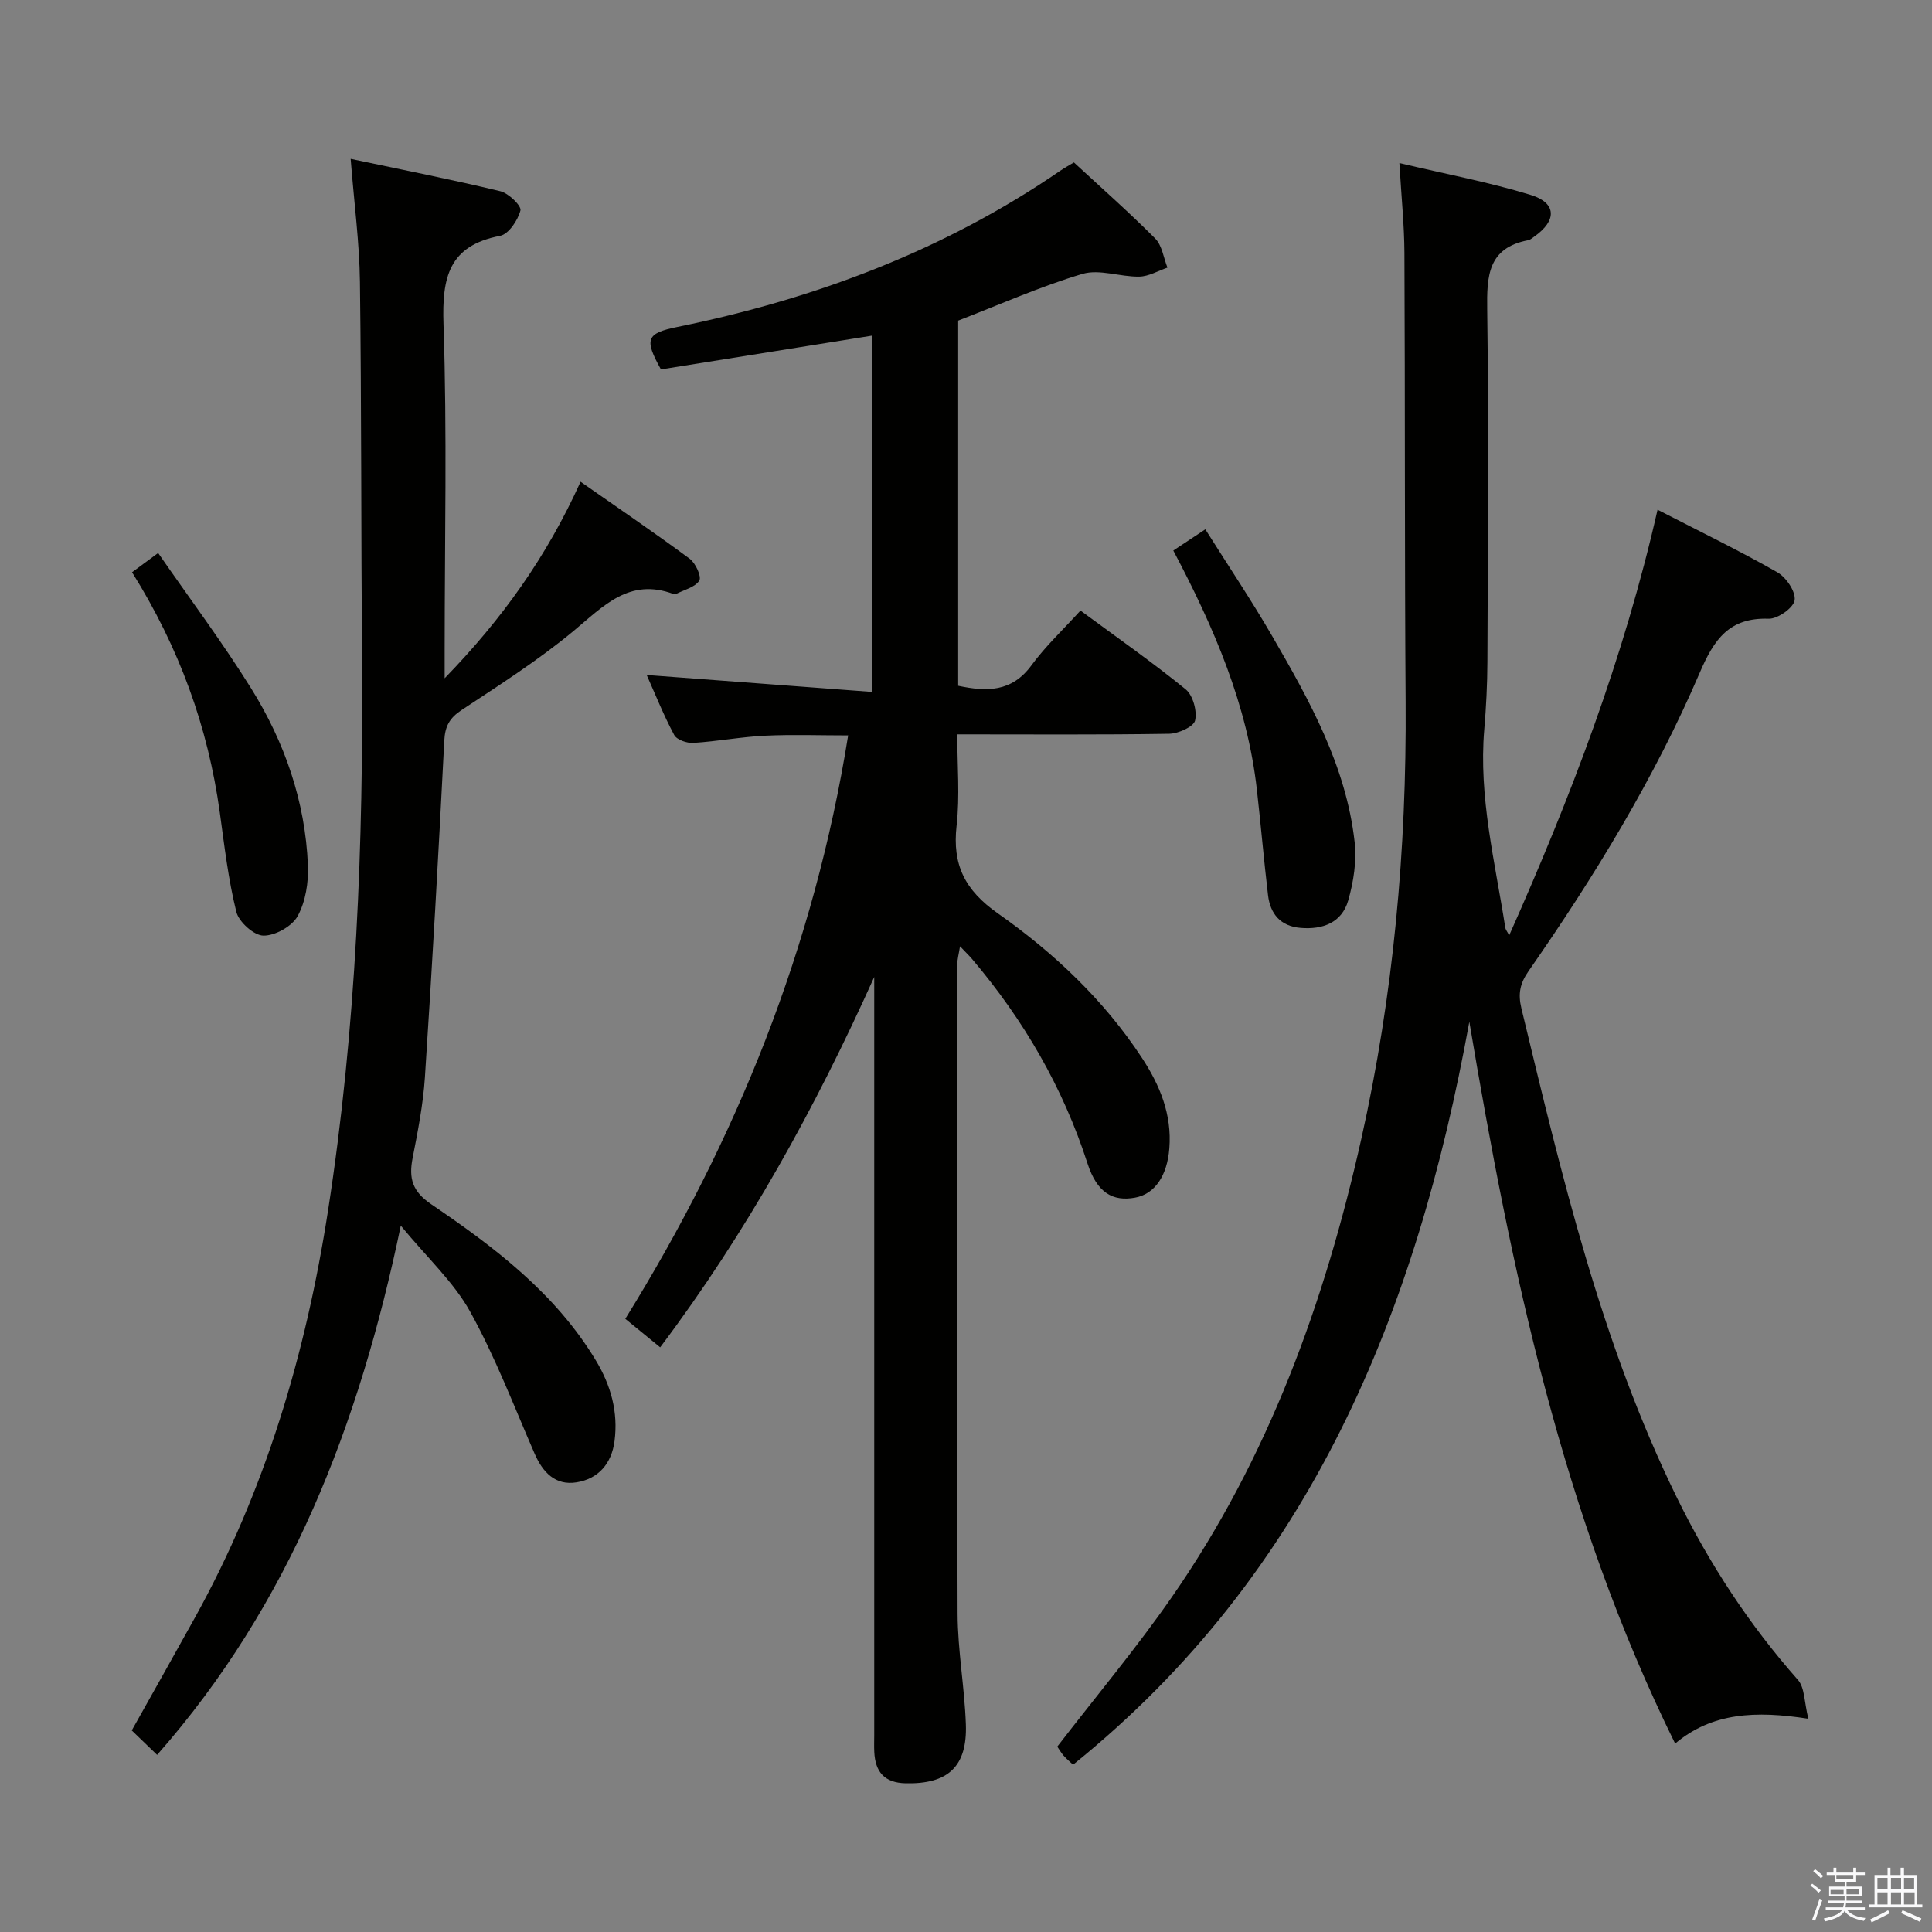 <svg enable-background="new 0 0 400 400" viewBox="0 0 400 400" xmlns="http://www.w3.org/2000/svg"><rect x="0" y="0" width="400" height="400" fill="#808080" stroke="none"/><path d="m374.8 390.4.4-.4c.7.5 1.3 1 1.8 1.4l-.5.5c-.5-.6-1.1-1.1-1.7-1.5zm1 7.3-.6-.3c.5-1.4 1.1-2.8 1.5-4.3.2.1.4.2.6.3-.5 1.3-1 2.8-1.5 4.3zm-.4-10.3.4-.4c.4.3 1 .8 1.7 1.4l-.5.5c-.4-.5-1-1-1.6-1.5zm2.5.3h1.7v-1h.6v1h3.5v-1h.6v1h1.8v.5h-1.8v1.4h-2v1h3.2v2h-3.2v.9h3.3v.5h-3.4c0 .3-.1.6-.1.9h4v.5h-3.7c.7.9 1.9 1.5 3.8 1.7-.1.2-.2.4-.3.6-2.1-.4-3.5-1.1-4-2.1-.4 1-1.8 1.7-4 2.2-.1-.2-.2-.4-.3-.6 2.1-.4 3.4-1 3.8-1.8h-3.4v-.5h3.6c.1-.3.1-.6.2-.9h-3.3v-.5h3.4c0-.3 0-.6 0-.9h-3.2v-2h3.3v-1h-2.1v-1.4h-1.7v-.5zm1.1 3.5v1h2.7c0-.3 0-.4 0-.4 0-.1 0-.2 0-.2 0-.1 0-.2 0-.3h-2.7zm1.2-3v.9h3.5v-.9zm4.7 3h-2.6v.6.4h2.6z" fill="#fafafb"/><path d="m393.6 386.7h.6v1.5h2.7v6.1h1.1v.6h-11v-.6h1.1v-6.1h2.7v-1.5h.6v1.5h2.1v-1.5zm-2.7 8.8.4.6c-1.2.6-2.5 1.3-3.8 1.9-.1-.2-.2-.4-.3-.6 1.2-.6 2.5-1.2 3.7-1.9zm-2.2-6.7v2.4h2.1v-2.4zm0 3v2.5h2.1v-2.5zm2.8-3v2.4h2.1v-2.4zm0 3v2.5h2.1v-2.5zm6 6.1c-1.4-.7-2.7-1.3-3.9-1.8l.3-.6c1.5.6 2.7 1.2 3.9 1.7zm-1.2-9.1h-2.1v2.4h2.1zm-2.1 3v2.5h2.2v-2.5z" fill="#fafafb"/><g fill="#010100"><path d="m136.68 278.95c-2.45-2-4.6-3.76-7.22-5.9 23.02-37.12 39.1-76.88 46.14-120.79-5.81 0-11.52-.21-17.21.06-4.97.24-9.89 1.18-14.86 1.49-1.32.08-3.42-.64-3.95-1.65-2.17-4.04-3.87-8.33-5.69-12.41 15.6 1.17 30.94 2.32 46.73 3.51 0-25.12 0-49.17 0-73.78-14.63 2.34-29.26 4.68-43.78 7-3.49-6.26-3.04-7.48 3.41-8.79 28.48-5.8 55.22-15.84 79.31-32.37.8-.55 1.66-1.01 2.78-1.69 5.71 5.28 11.45 10.34 16.83 15.75 1.43 1.44 1.73 3.99 2.54 6.03-1.95.66-3.89 1.83-5.85 1.86-3.94.07-8.22-1.61-11.76-.56-8.72 2.6-17.11 6.35-25.72 9.67v75.6c5.93 1.26 11.09 1.32 15.16-4.22 2.92-3.98 6.59-7.42 10.16-11.35 7.48 5.52 14.84 10.66 21.77 16.3 1.52 1.24 2.41 4.5 1.96 6.46-.3 1.3-3.47 2.72-5.38 2.75-14.32.23-28.65.12-43.86.12 0 6.46.56 12.77-.14 18.93-.91 8.11 1.73 13.35 8.56 18.15 11.58 8.15 21.95 17.9 29.82 29.91 3.71 5.65 6.22 11.71 5.67 18.71-.44 5.68-2.99 9.47-7.1 10.22-4.6.84-7.87-.98-9.85-7.1-5.1-15.77-13.22-29.72-23.88-42.29-.63-.74-1.34-1.41-2.51-2.65-.26 1.66-.56 2.69-.56 3.71-.02 44.83-.11 89.66.06 134.49.03 7.62 1.44 15.23 1.71 22.86.32 8.8-3.73 12.43-12.47 12.23-4.41-.1-6.29-2.38-6.49-6.48-.06-1.16-.01-2.33-.01-3.5 0-50.5 0-100.99 0-151.49 0-1.82 0-3.65 0-5.47-12.17 27.05-26.33 52.78-44.32 76.68z"/><path d="m346.82 360.99c-23.4-47.44-33.96-97.99-42.61-149.45-10.91 60.11-32.81 114.14-82.04 153.82-.58-.54-1.32-1.15-1.95-1.86-.54-.61-.94-1.34-1.32-1.88 8.03-10.43 16.39-20.4 23.77-31.04 19.91-28.68 31.59-60.91 39.16-94.72 6.67-29.79 9.41-60.01 9.19-90.54-.22-30.99-.1-61.99-.25-92.98-.03-5.76-.63-11.53-1.04-18.58 9.66 2.29 18.58 3.96 27.2 6.6 5.38 1.65 5.42 5.32.75 8.6-.41.29-.82.68-1.28.77-8.34 1.58-8.59 7.38-8.49 14.38.33 24.32.13 48.65.04 72.98-.02 4.65-.26 9.31-.65 13.94-1.19 13.96 2.23 27.41 4.35 41.01.07.46.43.87.81 1.62 12.72-28.56 23.76-57.43 30.72-88.13 8.68 4.47 16.89 8.45 24.81 12.96 1.82 1.04 3.83 4.01 3.57 5.78-.23 1.57-3.51 3.89-5.38 3.83-8.16-.27-11.29 4.24-14.25 11.14-9.41 21.93-21.83 42.25-35.45 61.8-1.81 2.59-2.21 4.74-1.49 7.73 8.34 34.54 16.44 69.15 32.2 101.31 6.69 13.65 14.94 26.28 25.05 37.72 1.43 1.62 1.3 4.62 2.16 8.05-10.92-1.7-19.92-1.3-27.58 5.14z"/><path d="m72.6 32.89c10.73 2.27 20.91 4.27 30.99 6.7 1.71.41 4.41 3.04 4.16 3.98-.54 2.05-2.45 4.92-4.23 5.26-10.63 2.04-12.02 8.62-11.7 18.25.76 22.47.24 44.97.24 67.46v5.89c11.95-12.32 21.11-25.15 28.14-40.69 7.84 5.48 15.32 10.56 22.59 15.94 1.22.9 2.5 3.7 1.99 4.52-.87 1.39-3.14 1.91-4.83 2.78-.13.07-.35.07-.49.01-9.16-3.44-14.53 2.5-20.73 7.66-7.26 6.03-15.31 11.15-23.2 16.38-2.51 1.67-3.4 3.38-3.55 6.38-1.18 23.23-2.49 46.46-4.01 69.68-.37 5.6-1.47 11.18-2.55 16.71-.81 4.17-.05 6.87 3.85 9.52 13.1 8.89 25.73 18.45 34.11 32.37 3.09 5.13 4.64 10.65 3.85 16.68-.61 4.65-3.34 7.8-7.85 8.53-4.37.71-7-2.03-8.7-5.95-4.3-9.87-8.14-20-13.34-29.38-3.39-6.12-8.84-11.1-14.36-17.81-8.63 41.33-22.96 78.36-50.45 109.57-1.89-1.82-3.54-3.42-5.25-5.06 4.49-8.01 8.8-15.64 13.05-23.31 14.59-26.32 22.99-54.68 27.58-84.28 5.89-37.91 7.34-76.09 7.04-114.38-.2-25.98-.1-51.97-.43-77.95-.1-8.1-1.19-16.17-1.92-25.46z"/><path d="m242.92 113.98c2.14-1.41 4.04-2.67 6.63-4.39 4.75 7.54 9.53 14.67 13.83 22.08 7.75 13.37 15.31 26.92 17.08 42.63.45 3.97-.22 8.27-1.33 12.14-1.32 4.6-5.29 6.07-9.89 5.67-4.13-.35-6.25-2.9-6.71-6.78-.86-7.24-1.48-14.52-2.3-21.77-1.97-17.62-8.84-33.55-17.31-49.58z"/><path d="m27.34 118.48c1.67-1.23 2.97-2.2 5.4-3.99 6.59 9.52 13.33 18.52 19.25 28.02 6.94 11.14 11.21 23.4 11.76 36.63.15 3.52-.47 7.49-2.11 10.51-1.16 2.13-4.66 4.09-7.1 4.06-1.96-.02-5.09-2.83-5.61-4.92-1.67-6.72-2.47-13.67-3.42-20.56-2.44-17.7-8.39-34.12-18.17-49.75z"/></g></svg>